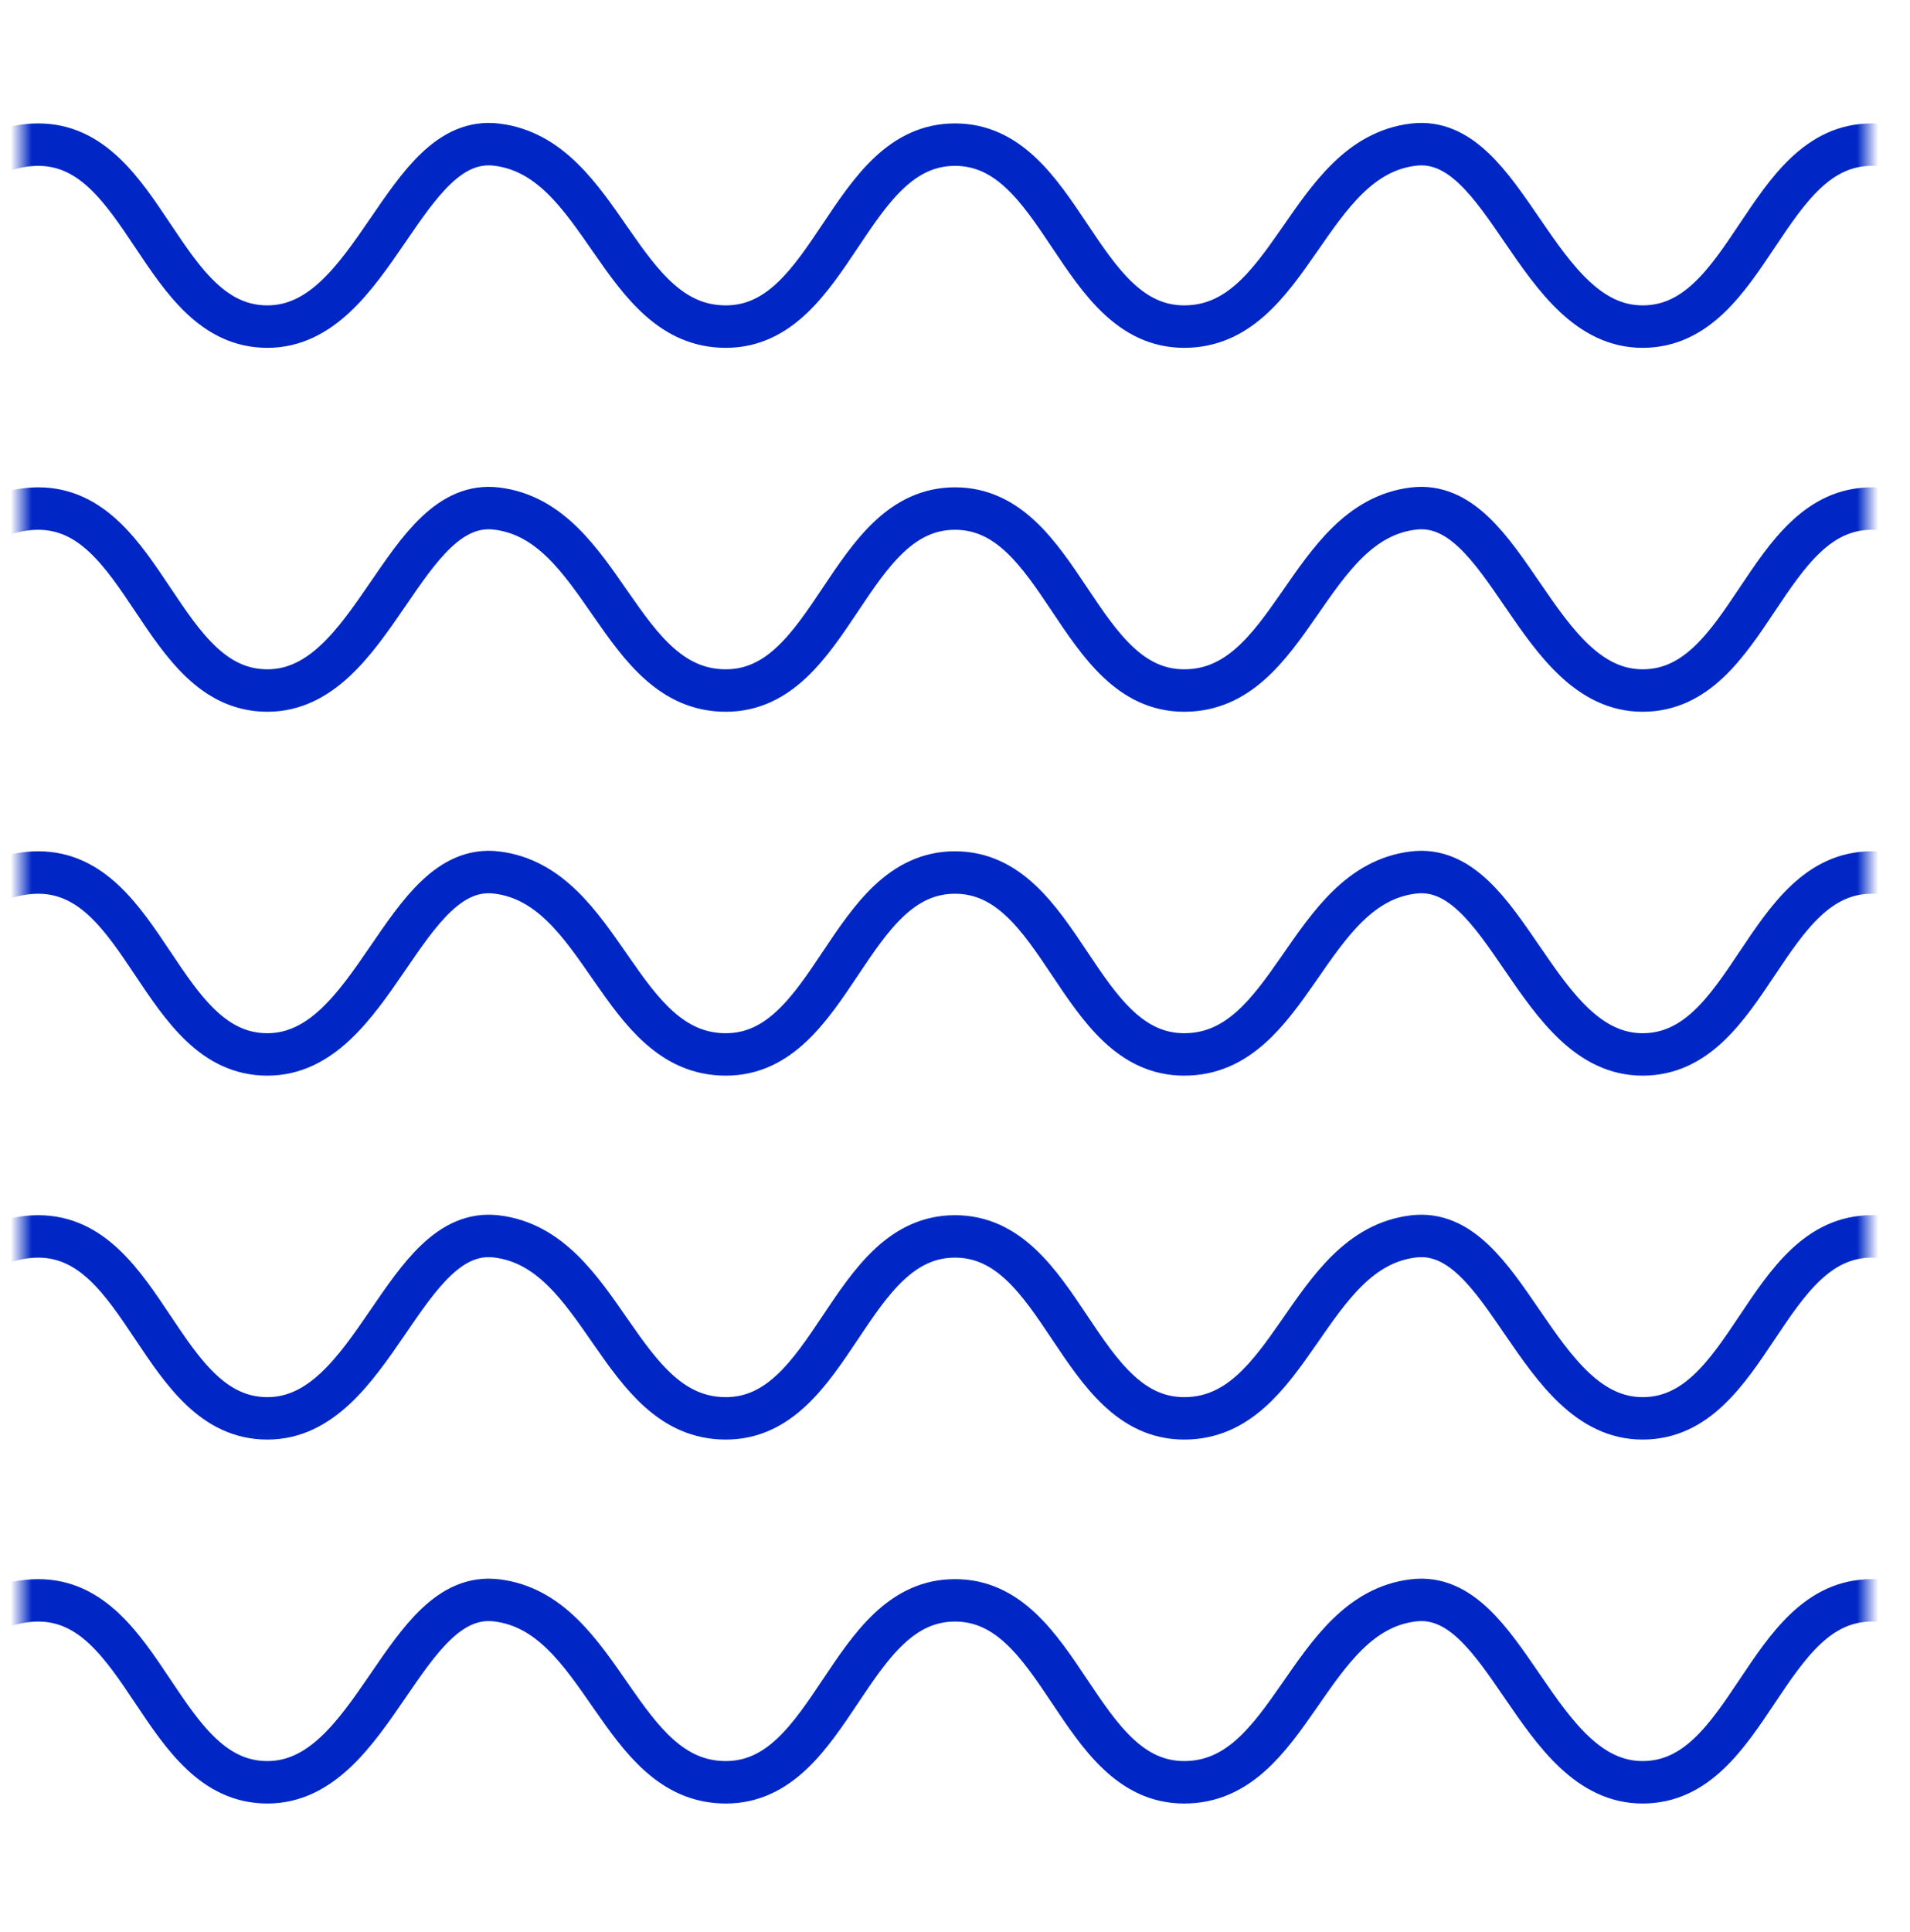 <svg width="90" height="91" fill="none" xmlns="http://www.w3.org/2000/svg">
    <mask id="a" style="mask-type:alpha" maskUnits="userSpaceOnUse" x="1" y="4" width="87" height="14">
        <path transform="matrix(1 0 0 -1 1 17.528)" fill="#D9D9D9" d="M0 0h87v12.857H0z"/>
    </mask>
    <g mask="url(#a)">
        <path d="M99 15.385s-5.731-8.572-10.8-8.572c-5.069 0-5.731 8.572-10.8 8.572-5.069 0-6.377-9.106-10.8-8.572-5.043.61-5.731 8.572-10.8 8.572-5.069 0-5.731-8.572-10.8-8.572-5.069 0-5.731 8.572-10.8 8.572-5.069 0-5.757-7.963-10.8-8.572-4.423-.534-5.731 8.572-10.8 8.572-5.069 0-5.731-8.572-10.8-8.572-5.069 0-10.8 8.572-10.8 8.572" stroke="#0027C6" stroke-width="2"/>
    </g>
    <mask id="b" style="mask-type:alpha" maskUnits="userSpaceOnUse" x="1" y="21" width="87" height="14">
        <path transform="matrix(1 0 0 -1 1 34.67)" fill="#D9D9D9" d="M0 0h87v12.857H0z"/>
    </mask>
    <g mask="url(#b)">
        <path d="M99 32.528s-5.731-8.572-10.8-8.572c-5.069 0-5.731 8.572-10.8 8.572-5.069 0-6.377-9.106-10.8-8.572-5.043.61-5.731 8.572-10.8 8.572-5.069 0-5.731-8.572-10.8-8.572-5.069 0-5.731 8.572-10.8 8.572-5.069 0-5.757-7.963-10.8-8.572-4.423-.534-5.731 8.572-10.8 8.572-5.069 0-5.731-8.572-10.8-8.572-5.069 0-10.8 8.572-10.8 8.572" stroke="#0027C6" stroke-width="2"/>
    </g>
    <mask id="c" style="mask-type:alpha" maskUnits="userSpaceOnUse" x="1" y="38" width="87" height="14">
        <path transform="matrix(1 0 0 -1 1 51.813)" fill="#D9D9D9" d="M0 0h87v12.857H0z"/>
    </mask>
    <g mask="url(#c)">
        <path d="M99 49.67s-5.731-8.57-10.8-8.57c-5.069 0-5.731 8.57-10.8 8.57-5.069 0-6.377-9.105-10.8-8.57-5.043.608-5.731 8.57-10.8 8.57-5.069 0-5.731-8.57-10.8-8.57-5.069 0-5.731 8.57-10.8 8.57-5.069 0-5.757-7.962-10.8-8.57-4.423-.535-5.731 8.57-10.8 8.57-5.069 0-5.731-8.57-10.8-8.57-5.069 0-10.8 8.57-10.8 8.57" stroke="#0027C6" stroke-width="2"/>
    </g>
    <mask id="d" style="mask-type:alpha" maskUnits="userSpaceOnUse" x="1" y="56" width="87" height="13">
        <path transform="matrix(1 0 0 -1 1 68.956)" fill="#D9D9D9" d="M0 0h87v12.857H0z"/>
    </mask>
    <g mask="url(#d)">
        <path d="M99 66.813s-5.731-8.571-10.8-8.571c-5.069 0-5.731 8.571-10.8 8.571-5.069 0-6.377-9.105-10.8-8.571-5.043.609-5.731 8.571-10.8 8.571-5.069 0-5.731-8.571-10.8-8.571-5.069 0-5.731 8.571-10.8 8.571-5.069 0-5.757-7.962-10.8-8.571-4.423-.534-5.731 8.571-10.8 8.571-5.069 0-5.731-8.571-10.8-8.571-5.069 0-10.8 8.571-10.8 8.571" stroke="#0027C6" stroke-width="2"/>
    </g>
    <mask id="e" style="mask-type:alpha" maskUnits="userSpaceOnUse" x="1" y="73" width="87" height="14">
        <path transform="matrix(1 0 0 -1 1 86.099)" fill="#D9D9D9" d="M0 0h87v12.857H0z"/>
    </mask>
    <g mask="url(#e)">
        <path d="M99 83.956s-5.731-8.571-10.8-8.571c-5.069 0-5.731 8.571-10.8 8.571-5.069 0-6.377-9.105-10.8-8.571-5.043.609-5.731 8.571-10.8 8.571-5.069 0-5.731-8.571-10.8-8.571-5.069 0-5.731 8.571-10.8 8.571-5.069 0-5.757-7.962-10.8-8.571-4.423-.534-5.731 8.571-10.8 8.571-5.069 0-5.731-8.571-10.8-8.571-5.069 0-10.8 8.571-10.8 8.571" stroke="#0027C6" stroke-width="2"/>
    </g>
</svg>

